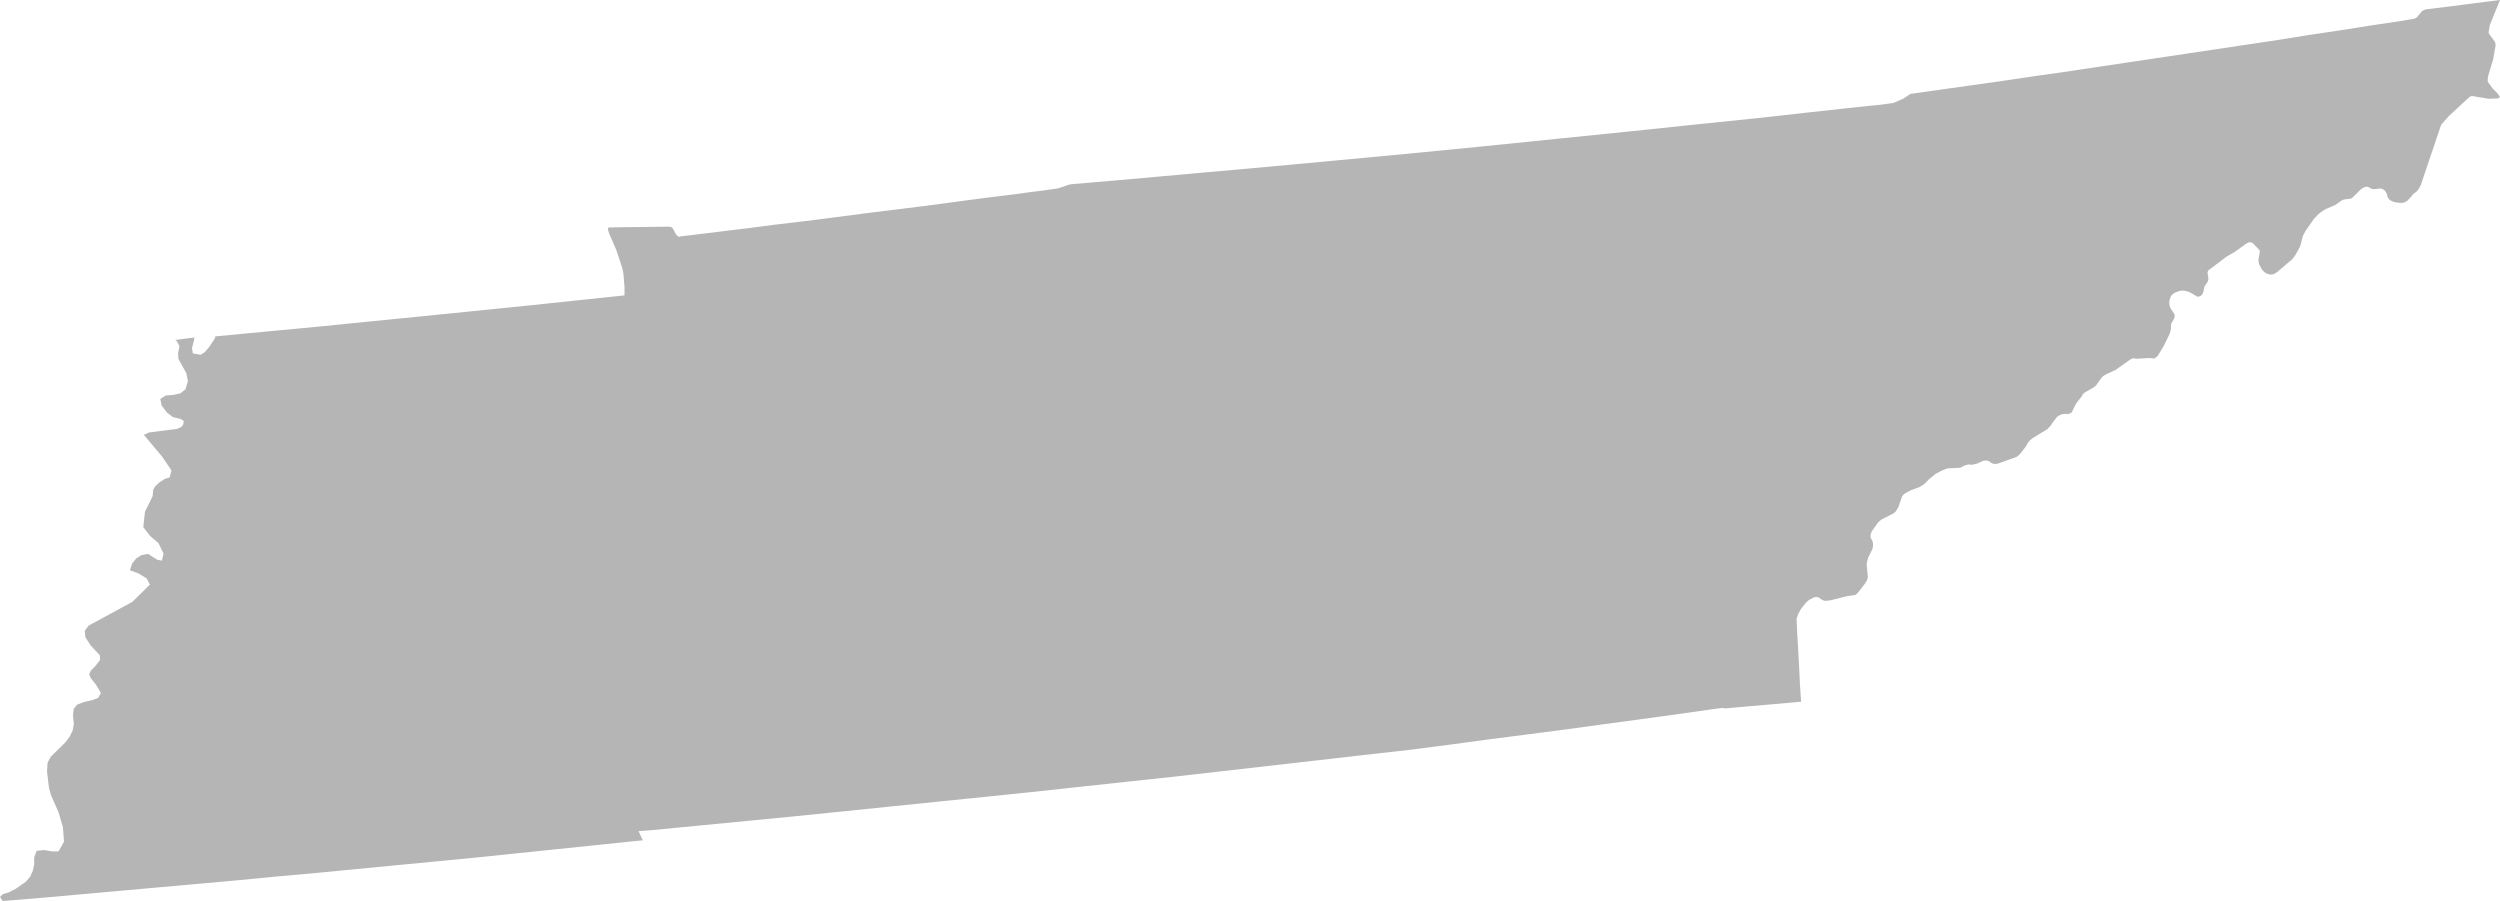 <svg width="197" height="71" viewBox="0 0 197 71" version="1.1" xmlns="http://www.w3.org/2000/svg" xmlns:xlink="http://www.w3.org/1999/xlink">
<title>tennessee-icon</title>
<desc>Created using Figma</desc>
<g id="Canvas" transform="translate(2194 405)">
<g id="tennessee-icon">
<use xlink:href="#path0_fill" transform="translate(-2194 -405)" fill="#B5B5B5"/>
</g>
</g>
<defs>
<path id="path0_fill" fill-rule="evenodd" d="M 150.547 7.397L 152.961 7.057L 155.376 6.718L 157.79 6.378L 160.204 6.017L 162.619 5.676L 165.033 5.313L 167.448 4.952L 169.862 4.592L 172.276 4.231L 174.69 3.87L 177.104 3.508L 179.518 3.147L 181.912 2.762L 184.326 2.402L 186.741 2.02L 189.155 1.659L 190.277 1.468L 190.45 1.361L 190.88 0.851L 191.074 0.765L 191.268 0.723L 192.864 0.53L 194.822 0.276L 197 0L 196.203 1.956L 196.096 2.572L 196.161 2.699L 196.613 3.316L 196.656 3.571L 196.462 4.677L 196.074 5.952L 196.032 6.23L 196.032 6.421L 196.096 6.527L 196.419 6.972L 196.806 7.355L 196.892 7.482L 196.979 7.609L 196.935 7.717L 196.827 7.76L 196.096 7.781L 194.8 7.566L 194.693 7.587L 194.585 7.651L 192.972 9.141L 192.429 9.756L 192.343 9.884L 190.751 14.603L 190.6 14.881L 190.407 15.114L 190.192 15.263L 189.865 15.647L 189.671 15.838L 189.477 15.944L 189.326 15.987L 189.133 15.987L 188.768 15.944L 188.595 15.902L 188.466 15.838L 188.337 15.774L 188.229 15.668L 188.164 15.562L 188.121 15.435L 188.079 15.284L 188.014 15.156L 187.95 15.051L 187.863 14.966L 187.756 14.902L 187.623 14.86L 187.471 14.86L 187.149 14.902L 186.977 14.902L 186.847 14.86L 186.611 14.731L 186.482 14.709L 186.395 14.731L 186.266 14.773L 186.031 14.923L 185.384 15.562L 185.273 15.647L 184.778 15.71L 184.584 15.753L 184.046 16.135L 183.271 16.475L 183.057 16.602L 182.708 16.857L 182.342 17.24L 181.675 18.198L 181.481 18.559L 181.287 19.28L 181.223 19.471L 180.879 20.089L 180.728 20.303L 180.599 20.451L 180.513 20.535L 180.423 20.599L 179.454 21.427L 179.26 21.554L 179.11 21.619L 178.959 21.64L 178.808 21.619L 178.658 21.576L 178.529 21.512L 178.4 21.406L 178.313 21.321L 178.228 21.215L 178.03 20.854L 177.986 20.706L 177.965 20.535L 177.986 20.324L 178.055 19.939L 178.077 19.812L 178.055 19.728L 178.009 19.664L 177.535 19.174L 177.427 19.11L 177.255 19.089L 177.039 19.174L 176.028 19.897L 175.486 20.197L 174.023 21.3L 174.002 21.342L 173.959 21.427L 173.959 21.533L 174.023 21.938L 174.002 22.087L 173.959 22.215L 173.722 22.556L 173.657 22.811L 173.636 22.98L 173.528 23.213L 173.399 23.32L 173.249 23.384L 173.115 23.363L 172.835 23.192L 172.491 23.002L 172.168 22.917L 171.953 22.896L 171.717 22.938L 171.372 23.065L 171.2 23.192L 171.071 23.32L 171.028 23.447L 170.985 23.575L 170.941 23.744L 170.941 23.914L 170.963 24.063L 171.006 24.211L 171.071 24.341L 171.351 24.765L 171.372 24.916L 171.329 25.086L 171.114 25.468L 171.071 25.595L 171.071 25.892L 171.049 26.04L 170.963 26.316L 170.507 27.254L 170.033 28.04L 169.862 28.188L 169.733 28.251L 169.367 28.209L 168.372 28.273L 168.093 28.23L 167.964 28.273L 167.856 28.336L 166.716 29.145L 165.937 29.505L 165.764 29.613L 165.635 29.72L 165.162 30.378L 164.946 30.547L 164.388 30.866L 164.215 30.972L 164.108 31.099L 164.043 31.227L 163.612 31.78L 163.243 32.504L 163.092 32.589L 162.92 32.631L 162.748 32.61L 162.532 32.631L 162.296 32.716L 162.102 32.843L 161.801 33.225L 161.586 33.544L 161.327 33.821L 160.14 34.545L 159.946 34.715L 159.817 34.863L 159.624 35.203L 159.172 35.776L 159.021 35.924L 158.892 36.01L 157.403 36.541L 157.23 36.563L 157.058 36.541L 156.929 36.478L 156.8 36.393L 156.671 36.308L 156.499 36.287L 156.279 36.308L 155.828 36.52L 155.569 36.584L 155.354 36.627L 155.225 36.606L 155.074 36.606L 154.924 36.648L 154.774 36.693L 154.558 36.82L 154.472 36.841L 154.386 36.862L 153.542 36.905L 153.392 36.926L 152.94 37.117L 152.51 37.35L 151.993 37.775L 151.671 38.114L 151.45 38.263L 151.279 38.369L 150.547 38.646L 150.181 38.838L 149.987 38.986L 149.88 39.116L 149.6 39.944L 149.514 40.092L 149.363 40.325L 149.213 40.453L 148.284 40.922L 148.09 41.07L 147.939 41.24L 147.487 41.878L 147.444 42.028L 147.401 42.133L 147.401 42.239L 147.401 42.345L 147.573 42.706L 147.595 42.833L 147.595 43.004L 147.573 43.154L 147.531 43.302L 147.208 43.941L 147.165 44.111L 147.1 44.387L 147.1 44.556L 147.186 45.469L 147.121 45.726L 146.95 46.001L 146.558 46.513L 146.364 46.746L 146.213 46.874L 146.128 46.895L 145.525 46.98L 144.277 47.298L 143.928 47.341L 143.778 47.341L 143.649 47.298L 143.52 47.234L 143.304 47.064L 143.154 47.043L 142.96 47.064L 142.616 47.234L 142.444 47.362L 142.315 47.489L 141.949 47.937L 141.729 48.319L 141.622 48.597L 141.578 48.724L 141.578 48.958L 141.622 49.934L 141.686 50.998L 141.772 52.592L 141.836 53.952L 141.928 55.291L 139.836 55.482L 137.594 55.675L 135.91 55.825L 135.739 55.781L 134.921 55.888L 131.943 56.312L 128.991 56.715L 126.017 57.119L 123.043 57.524L 120.087 57.906L 117.113 58.29L 114.139 58.693L 111.187 59.075L 107.434 59.499L 103.707 59.926L 99.976 60.352L 96.249 60.777L 92.517 61.202L 88.769 61.604L 85.038 62.007L 81.306 62.413L 77.58 62.797L 73.827 63.178L 70.1 63.561L 66.369 63.943L 62.621 64.325L 58.889 64.687L 55.141 65.051L 51.41 65.411L 50.593 65.475L 50.312 65.496L 50.657 66.217L 50.441 66.238L 49.577 66.323L 46.517 66.642L 43.435 66.962L 40.35 67.28L 37.247 67.6L 34.166 67.898L 31.084 68.195L 27.999 68.492L 24.918 68.789L 21.836 69.065L 18.751 69.364L 15.669 69.64L 12.566 69.918L 9.485 70.193L 6.4 70.47L 3.317 70.746L 0.214 71L 0 70.682L 0.237 70.449L 0.688 70.322L 1.226 70.045L 2.048 69.47L 2.371 69.086L 2.586 68.62L 2.693 68.132L 2.693 67.558L 2.887 67.047L 3.469 66.983L 4.114 67.09L 4.613 67.09L 5.043 66.323L 4.958 65.178L 4.613 64.006L 4.006 62.625L 3.856 62.073L 3.705 60.777L 3.748 60.096L 4.006 59.627L 5.172 58.48L 5.495 58.035L 5.732 57.545L 5.818 57.055L 5.753 56.334L 5.818 55.846L 6.077 55.525L 6.635 55.313L 7.221 55.185L 7.738 54.994L 7.953 54.61L 7.565 53.952L 7.156 53.443L 7.027 53.123L 7.156 52.847L 7.522 52.484L 7.888 51.996L 7.867 51.636L 7.135 50.85L 6.727 50.209L 6.679 49.7L 6.985 49.297L 10.431 47.425L 11.813 46.065L 11.555 45.577L 10.883 45.172L 10.238 44.938L 10.41 44.408L 10.733 44.004L 11.141 43.748L 11.662 43.642L 12.394 44.111L 12.759 44.175L 12.889 43.621L 12.48 42.791L 11.813 42.218L 11.293 41.539L 11.314 41.324L 11.422 40.325L 12.028 39.094L 12.072 38.604L 12.222 38.327L 12.566 38.008L 12.996 37.733L 13.362 37.626L 13.513 37.074L 12.781 35.988L 11.335 34.267L 11.749 34.076L 13.922 33.8L 14.206 33.694L 14.421 33.501L 14.486 33.183L 14.227 33.013L 13.62 32.864L 13.148 32.504L 12.738 31.952L 12.63 31.441L 13.061 31.162L 13.664 31.12L 14.227 30.993L 14.615 30.674L 14.809 30.017L 14.68 29.399L 14.055 28.273L 14.034 27.827L 14.141 27.275L 13.922 26.87L 13.814 26.785L 15.325 26.592L 15.281 26.849L 15.131 27.423L 15.196 27.848L 15.82 27.954L 16.12 27.763L 16.47 27.36L 16.921 26.679L 16.965 26.508L 20.993 26.125L 25.047 25.743L 29.058 25.34L 33.107 24.937L 37.118 24.532L 41.151 24.126L 45.179 23.702L 49.211 23.278L 49.211 22.598L 49.125 21.576L 49.038 21.131L 48.566 19.706L 48.006 18.41L 47.92 18.134L 47.898 17.986L 47.941 17.943L 48.049 17.922L 49.319 17.901L 51.432 17.879L 52.727 17.858L 52.92 17.901L 53.049 18.049L 53.243 18.431L 53.373 18.58L 53.502 18.664L 53.631 18.622L 54.578 18.516L 54.901 18.474L 55.786 18.367L 57.142 18.198L 58.933 17.986L 61.046 17.707L 63.374 17.432L 65.896 17.111L 68.482 16.771L 71.09 16.453L 73.59 16.135L 75.94 15.817L 78.053 15.541L 79.822 15.327L 81.2 15.135L 82.086 15.029L 82.387 14.987L 83.398 14.839L 84.199 14.56L 84.414 14.518L 85.425 14.433L 86.114 14.37L 88.12 14.2L 91.205 13.924L 95.212 13.563L 99.954 13.139L 105.234 12.649L 110.906 12.116L 116.747 11.544L 122.591 10.948L 128.238 10.374L 133.518 9.82L 138.26 9.332L 142.271 8.887L 145.353 8.547L 147.337 8.335L 148.047 8.269L 149.17 8.12L 149.966 7.781L 150.547 7.397Z"/>
</defs>
</svg>
